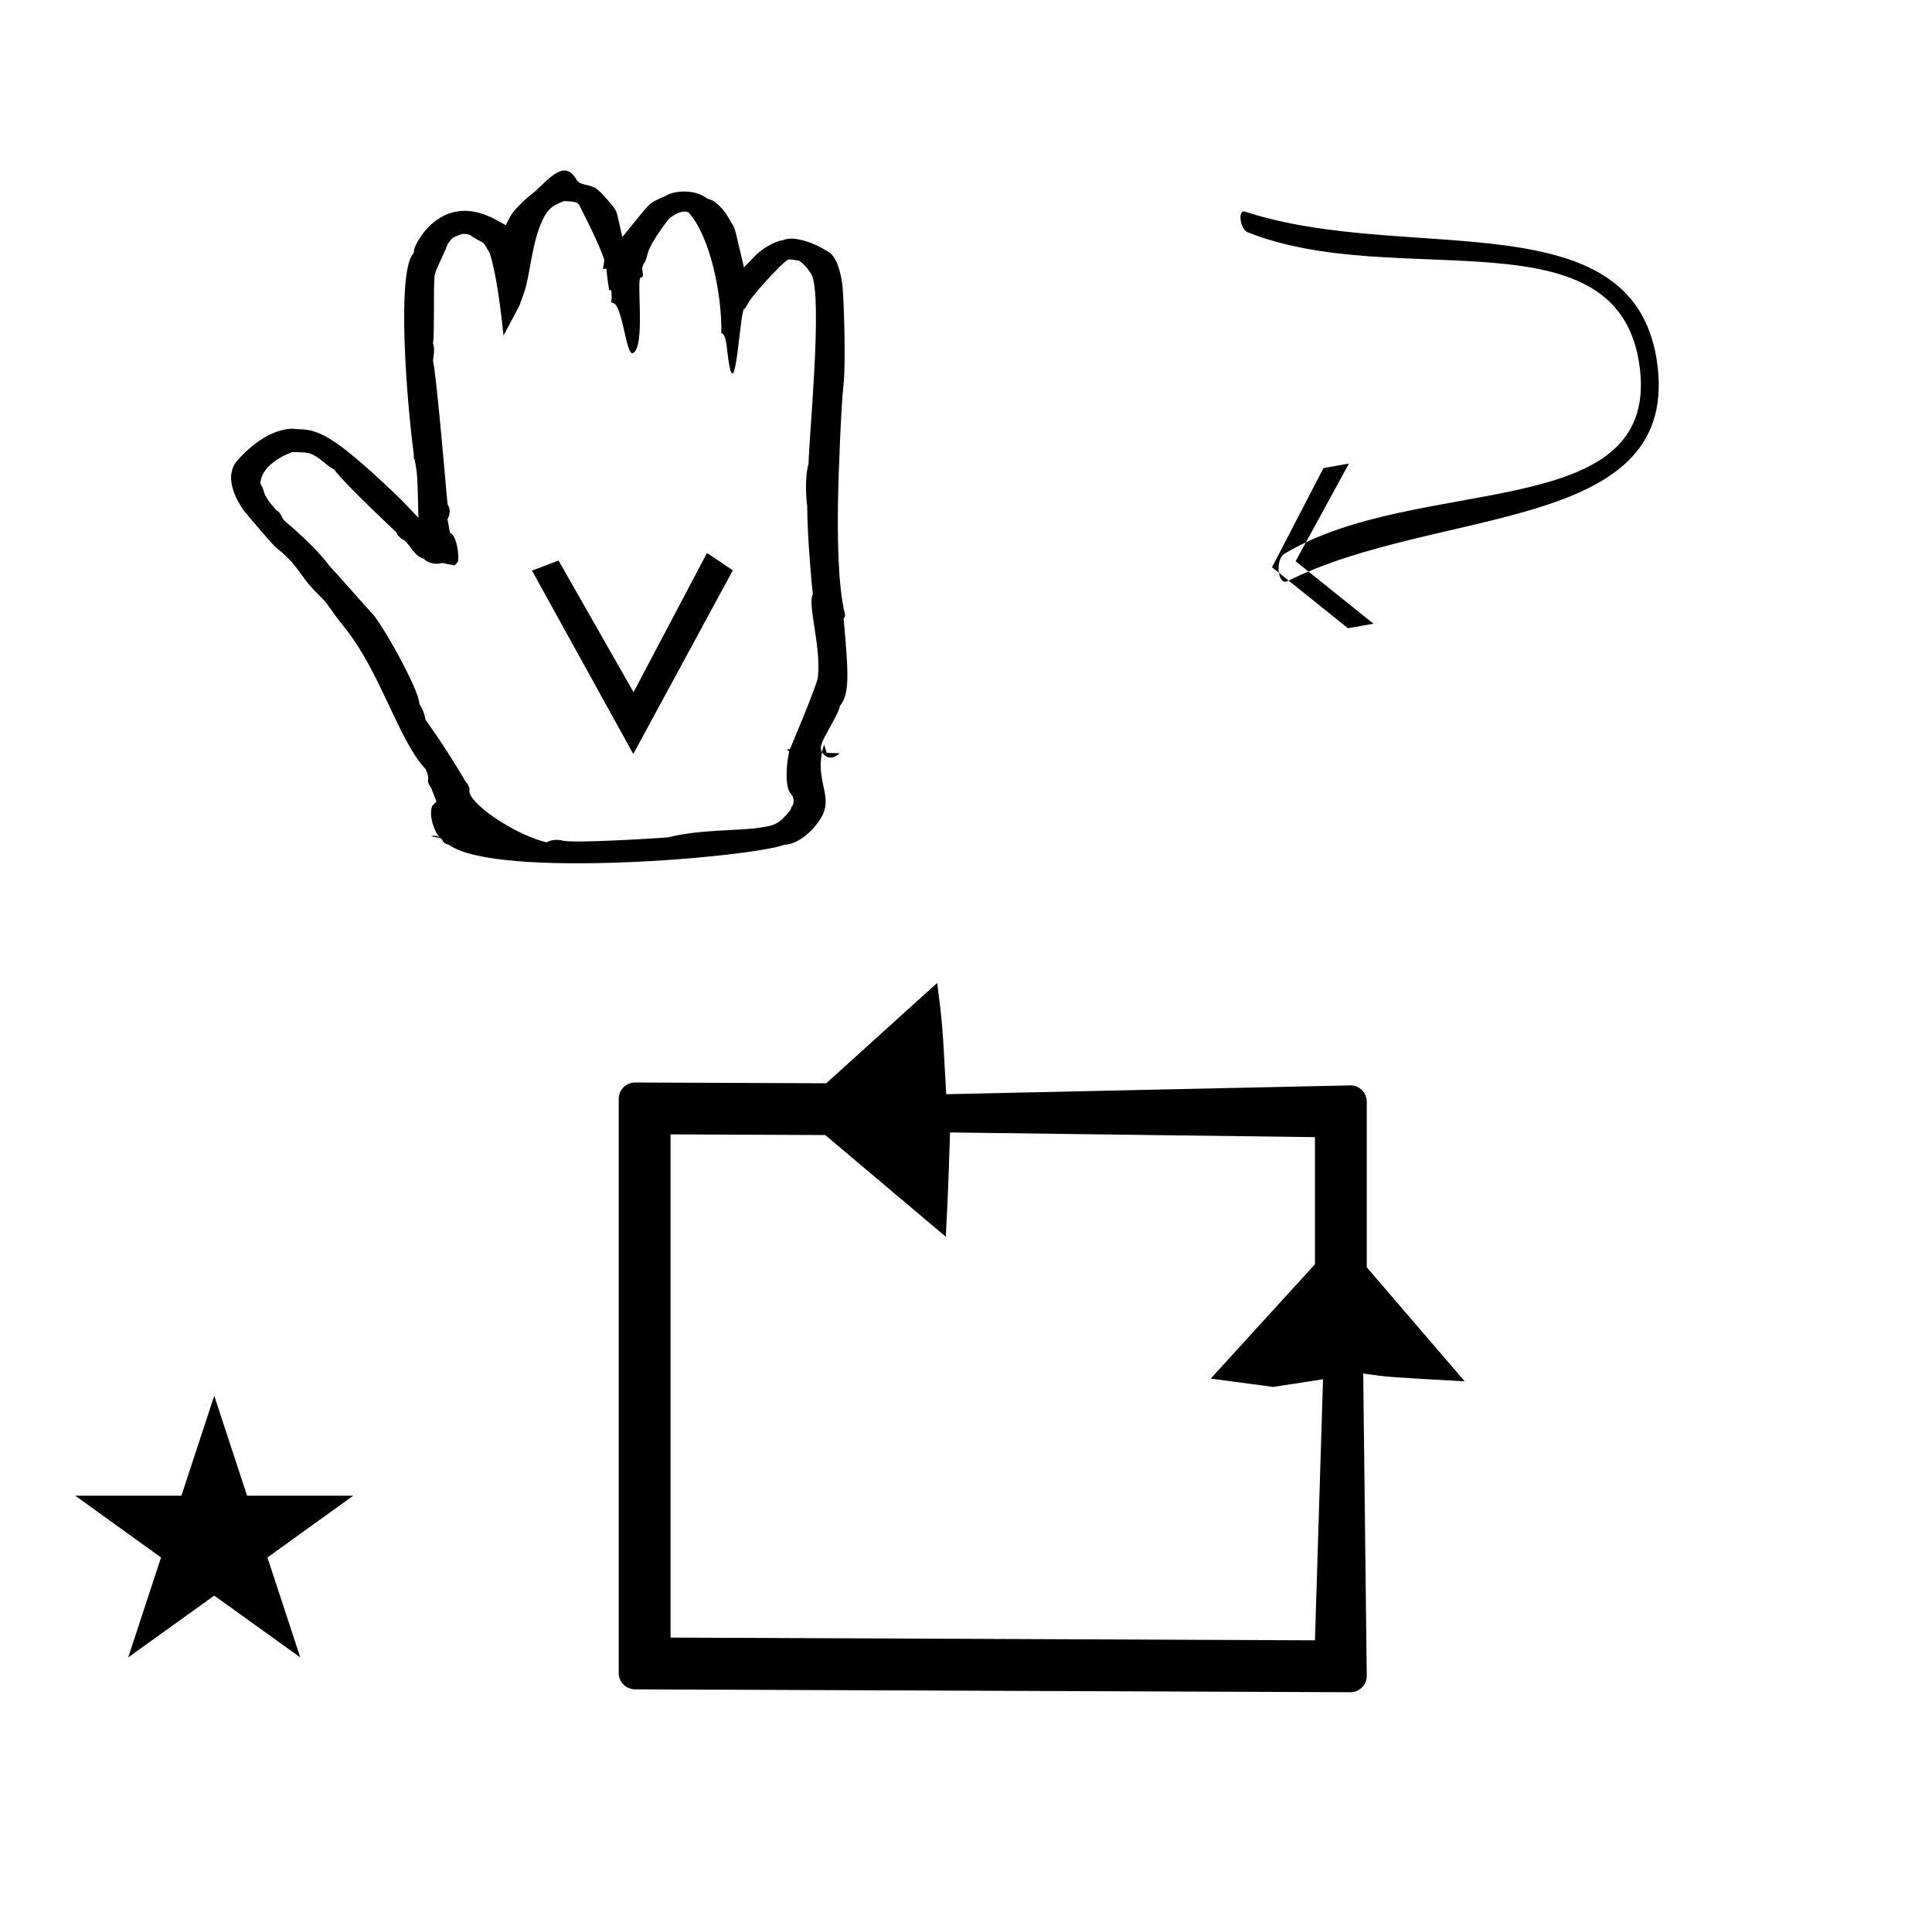 <?xml version="1.0" standalone="no"?>
<!DOCTYPE svg PUBLIC "-//W3C//DTD SVG 1.1//EN" "http://www.w3.org/Graphics/SVG/1.1/DTD/svg11.dtd" >
<svg xmlns="http://www.w3.org/2000/svg" xmlns:xlink="http://www.w3.org/1999/xlink" version="1.1" viewBox="-10 0 1010 1000">
  <g transform="matrix(1 0 0 -1 0 800)">
   <path fill="currentColor"
d="M321.062 405.891l-52.951 95.857l13.89 5.252l39.2 -68.8l38.4 72.8l13.501 -9.106zM201.481 517.501c-0.064 0.057 -0.127 0.108 -0.184 0.152zM134.307 533.498c0.206 -0.23 0.353 -0.39 0.433 -0.473z
M403.215 409.011c-1.272 -1.995 0.183 0.489 -1.765 -0.987l1.135 -0.727c0.069 -0.045 -2.541 -10.231 -0.756 -18.721c0.832 -3.958 2.983 -3.679 2.997 -6.929c0.016 -3.707 -0.825 -1.824 -1.495 -4.85
c-6.126 -7.799 -8.508 -8.184 -15.641 -9.338c-11.67 -1.889 -30.894 -0.765 -48.54 -5.15c-5.189 -0.436 -49.331 -3.202 -54.987 -1.716c-2.86 0.752 -6.122 0.509 -8.343 -0.878
c-14.185 3.129 -38.088 18.006 -40.425 26.098l0.028 2.16l-0.762 1.917l-1.243 1.561c-10.545 18.013 -20.727 32.049 -20.988 32.333c-0.775 5.297 -3.22 7.848 -3.22 8.44c0 7.29 -20.906 44.315 -25.143 47.574
c-0.266 0.204 -17.464 19.77 -22.31 24.96c-0.154 0.276 -6.264 8.969 -22.365 22.436c-2.779 2.326 -1.707 4.183 -5.087 6.303c-8.354 9.356 -5.023 8.906 -8.185 13.642c0.375 11.013 16.409 16.5 16.635 16.567
c1.949 0.054 7.211 -0.214 8.332 -0.47c5.197 -1.188 9.246 -6.529 13.607 -8.641c5.869 -7.973 32.147 -32.397 32.399 -32.781c1.163 -2.605 3.394 -3.874 4.386 -4.314
c3.617 -3.185 4.606 -7.636 10.133 -9.63c2.238 -2.29 6.144 -3.14 9.629 -2.137c0.686 -0.119 0.686 -0.119 6.446 -1.271l1.609 1.747c1.04 3.337 -0.664 14.111 -4.069 15.38
c-0.916 5.176 -1.214 6.629 -1.306 6.959c1.003 1.947 1.987 4.94 0.033 7.846c-0.146 0.736 -5.714 67.824 -7.581 74.672c-0.026 1.742 1.232 6.376 0.006 9.277
c0.813 6.142 0.164 26.762 0.735 34.523c0 3.459 3.489 8.715 6.994 17.702c2.482 3.408 2.482 3.408 7.796 5.197c3.891 -0.219 3.982 -0.691 4.535 -1.088c1.333 -0.957 1.333 -0.957 6.338 -3.695
c0.632 -0.828 3.156 -5.11 3.188 -5.161c3.45 -10.563 5.84 -29.304 7.25 -43.213l8.32 15.601l2.364 6.642c3.092 8.688 3.98 24.367 8.643 35.631c3.111 7.52 5.178 9.698 12.306 12.423
c6.13 -0.251 6.39 -0.591 7.828 -1.805c0.088 -0.308 10.803 -20.707 13.254 -29.123l-0.7 -4.487l1.768 0.062c0.021 -0.111 0.567 -6.172 1.464 -11.185l1.109 -0.116
c0.262 -3.882 0.262 -3.882 -0.058 -6.318c0.285 -0.048 0.748 0.041 0.644 -0.308c5.191 0.29 7.095 -27.766 10.659 -26.216c6.905 3.001 1.526 39.761 4.242 39.601
c1.966 -0.116 0.547 3.493 0.688 4.643c0.41 3.333 1.57 2.148 2.576 6.893c1.417 6.706 11.062 18.591 11.146 18.792c3.735 3.628 8.672 4.972 10.653 3.447c11.12 -12.425 17.358 -42.74 16.974 -62.976
c2.377 -0.026 2.906 -7.779 3.12 -9.6c4.306 -36.517 6.646 26.368 9.16 22.298l2.121 3.65c2.272 3.912 15.224 18.205 19.521 21.511c1.134 0.872 1.368 0.967 6.671 0.084
c3.589 -2.231 6.46 -7.009 6.58 -7.257c5.919 -12.273 -1.496 -86.408 -1.57 -98.863c-2.133 -7.09 -1.197 -19.205 -0.716 -22.174c0 -15.992 2.606 -43.78 2.932 -46.11
c-2.9 -5.347 4.463 -27.323 2.646 -43.368c-0.47 -4.141 -14.349 -36.971 -14.349 -36.971zM224.111 672.57c0.033 0.05 0.034 0.088 0.039 0.097c-0.002 -0.004 -0.016 -0.037 -0.039 -0.097z
M404.282 674.021l-0.967 -5.605l3.221 0.895zM290.966 694.302l0.38 -0.043c-0.098 0.016 -0.226 0.021 -0.38 0.043zM361.554 667.314c0 -0.051 0.032 -0.103 0.033 -0.104
c-0.01 0.032 -0.033 0.066 -0.033 0.104zM212.399 423.669c0 -0.021 0.054 -0.044 0.057 -0.066zM249.06 374.211zM371.103 685.896l0.067 -0.132c-0.015 0.031 -0.037 0.075 -0.067 0.132z
M269.012 699.463l0.047 0.037c-0.015 -0.012 -0.03 -0.023 -0.047 -0.037zM199.851 538.68l0.055 -0.057c-0.02 0.02 -0.055 0.057 -0.055 0.057zM144.138 575.838l0.157 -0.035
c-0.032 0.005 -0.157 0.035 -0.157 0.035zM134.379 513.707c0 0 -0.032 0.025 -0.032 0.026c0.009 -0.007 0.018 -0.026 0.032 -0.026zM133.881 514.183
c0.937 -0.936 3.198 -2.409 6.441 -5.652c6.667 -6.667 8.037 -11.524 16.162 -19.314c5.934 -5.688 4.938 -6.399 13.973 -17.629c18.393 -22.87 27.941 -58.592 41.953 -73.477
c3.322 -7.163 -0.553 -5.033 3.133 -10.246c0.088 -0.275 0.088 -0.275 2.639 -6.803l-2.215 -2.305c-0.032 -0.033 -0.955 -2.149 -0.516 -5.724c0.521 -4.228 2.597 -8.949 4.495 -10.847
c2.804 -1.998 0.274 -2.402 4.912 -3.848c25.093 -17.863 157.707 -6.479 175.337 0.148c7.375 0.101 16.267 8.343 19.829 15.529c4.943 9.97 -3.326 17.579 -0.289 32.829c-1.473 2.856 -0.262 5.055 4.03 12.849
c3.162 5.742 4.856 8.817 5.257 11.223c5.122 6.448 4.714 15.475 2.023 45.61c0.858 1.705 0.858 1.705 0.587 2.83c-3.512 14.587 -3.927 38.913 -3.484 61.977c0.189 9.915 1.568 46.481 2.69 56.163
c1.625 14.023 0.113 49.153 -0.476 53.645c-0.793 6.042 -2.846 15.395 -8.038 17.644c-0.134 0.047 -5.589 3.808 -12.96 5.671c-1.661 0.42 -6.507 1.646 -9.987 -0.01
c-5.928 -0.742 -12.73 -6.223 -14.099 -7.632l-6.36 -6.554l-2.094 8.882c-3.031 12.857 -2.459 11.203 -5.213 15.676c-1.623 2.888 -2.631 4.681 -5.393 7.441c-4.242 4.243 -4.999 2.881 -7.31 4.526
c-5.9 4.201 -16.099 3.75 -20.638 0.989c-6.237 -2.8 -7.306 -3.279 -9.506 -5.479c-1.623 -1.623 -1.979 -2.063 -13.42 -16.199l-2.27 10.062c-0.68 3.013 -0.73 4.017 -5.248 9.103
c-5.836 6.569 -6.072 6.836 -12.444 8.368c-1.295 0.312 -2.915 0.701 -4.045 2.555c-4.534 7.419 -9.062 6.038 -18.902 -3.656c-4.977 -4.902 -5.01 -3.888 -10.749 -9.627
c-3.817 -3.817 -4.165 -4.489 -7.312 -10.573l-4.499 2.485c-17.145 9.474 -28.544 3.821 -35.801 -3.436c-4.283 -4.283 -7.136 -9.749 -7.626 -11.977c0.109 -1.278 -0.357 -1.98 -0.897 -2.608
c-7.795 -11.101 -3.296 -73.573 0.777 -104.348c0 0 -0.173 -1.961 0.32 -2.426c1.436 -6.616 1.593 -7.34 2.086 -30.638l-8.852 9.262c-0.909 0.902 -17.27 16.832 -28.506 25.642
c-6.373 4.996 -10.965 7.731 -14.538 9.242c-6.604 2.793 -10.688 1.831 -12.579 2.281c-0.495 0.073 -13.569 1.975 -30.023 -16.301c-9.597 -10.658 3.975 -27.452 4.278 -27.723
c0.343 -0.361 0.833 -0.575 0.989 -1.124v0v0c2.005 -2.442 11.333 -13.437 14.373 -16.477zM220.222 361.93l-4.844 0.975c1.017 0.334 2.984 0.644 4.844 -0.975zM119.508 530.66
c-0.279 0.417 -0.027 0.032 -0.027 0.032c0.009 -0.011 0.026 -0.031 0.027 -0.032zM419.735 406.846c0.252 1.263 0.252 1.263 1.082 4.136l1.334 -4.491l6.763 -0.217
c-4.471 -4.271 -8.11 -1.501 -9.179 0.572zM134.221 -61.296zM340.548 -55.942v263.013l80.87 -0.347l63.025 -53.148c1.231 24.191 1.231 24.191 2.208 54.5l190.772 -2.451v-66.44l-54.499 -59.77l32.727 -4.339l26 4
l-4.228 -136.465zM695.938 -84.509c4.716 0 8.548 3.828 8.574 8.395l-1.861 158.189c12.909 -1.844 12.909 -1.844 53.054 -4.083l-51.194 59.608v86.538c0 4.72 -3.816 8.498 -8.242 8.548l-211.617 -4.611
c-2.011 37.206 -2.011 37.206 -4.715 58.173l-57.986 -52.462l-3.878 0.016s-96.001 0.389 -96.042 0.389c-4.718 0 -8.572 -3.834 -8.572 -8.543v-300.105c0 -4.7 3.849 -8.542 8.542 -8.542
c0 0 373.898 -1.509 373.938 -1.509zM29.324 18.225h55.515l17.161 52.226l17.16 -52.226h55.516l-44.867 -32.296l17.161 -52.225l-44.97 32.296l-44.971 -32.296l17.161 52.225zM695.204 557.704l-27.904 -51.045l40.7 -32.659l-13.321 -2.366
l-39.708 31.863l26.912 51.842zM640.935 689.375c-4.075 1.364 -2.632 -9.04 1.175 -10.736c78.902 -31.491 195.384 12.664 205.231 -71.665c9.189 -81.081 -115.967 -54.36 -185.901 -96.429c-4.807 -2.942 -3.601 -16.692 1.57 -14.315
c78.111 39.043 203.386 25.009 193.608 111.76c-10.137 89.428 -130.219 53.33 -215.683 81.385zM267.223 -83.152z" />
  </g>

</svg>
